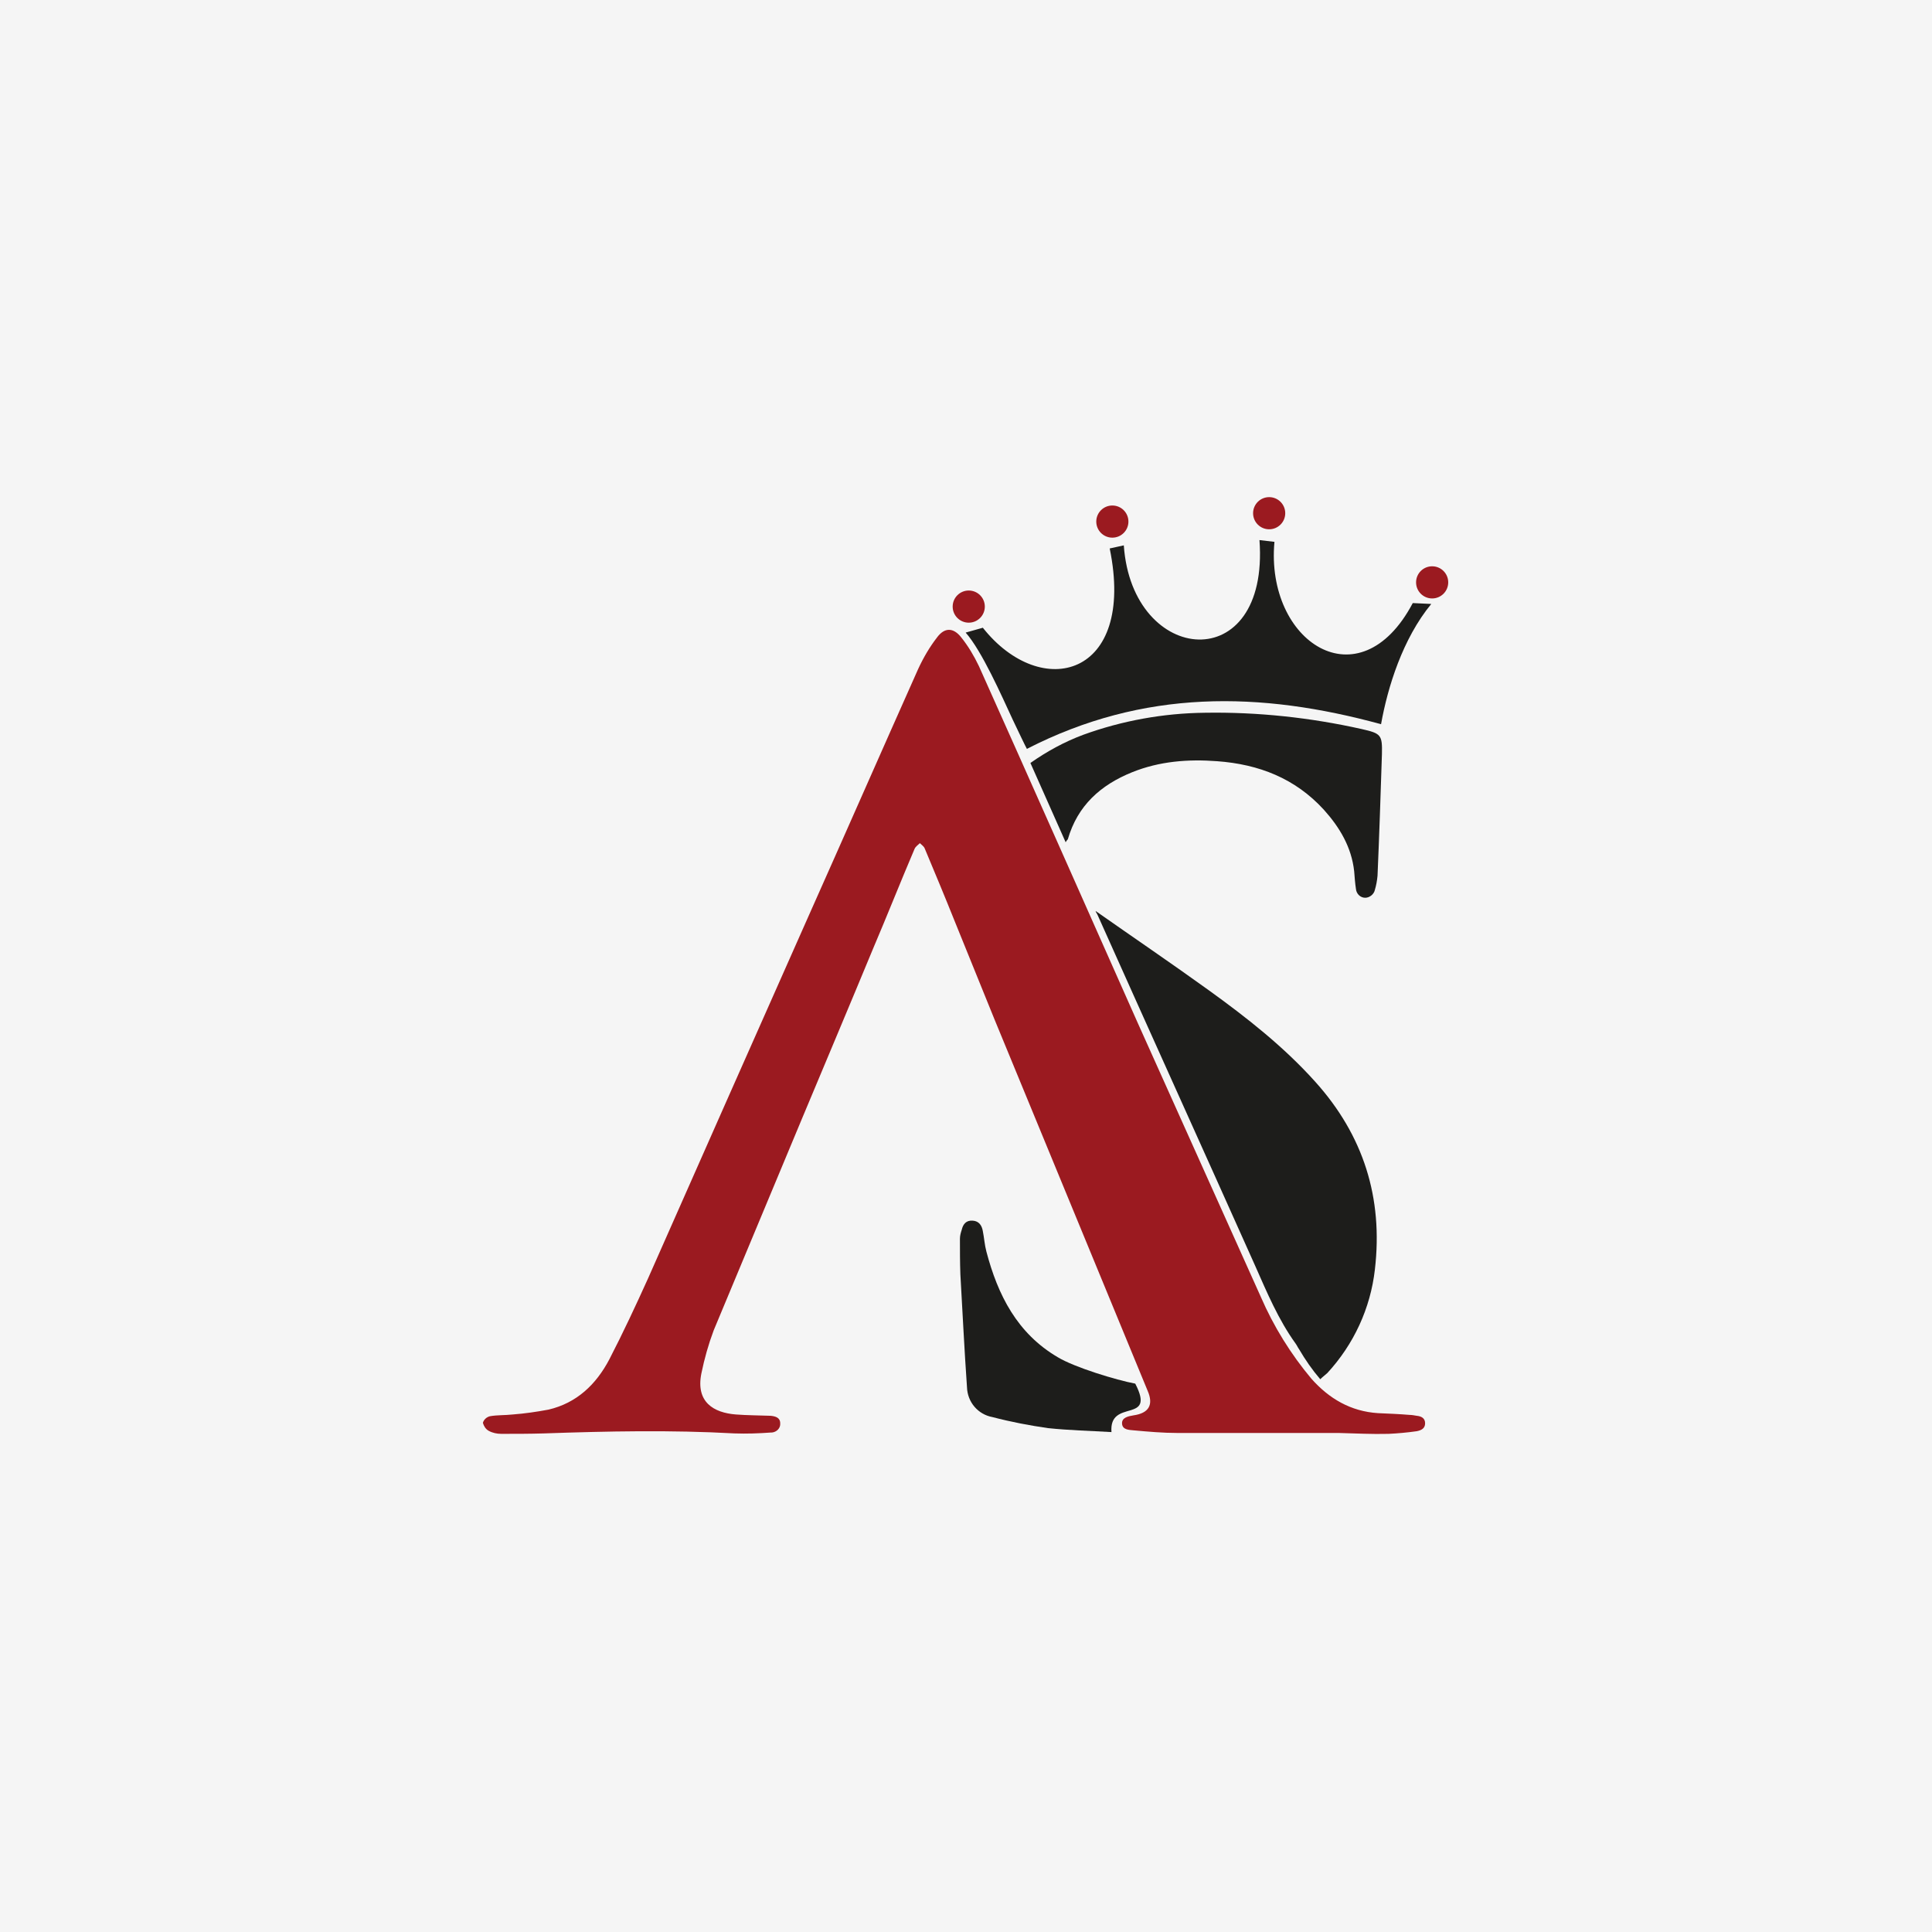 <?xml version="1.0" encoding="UTF-8" standalone="no"?>
<svg
   xmlns:dc="http://purl.org/dc/elements/1.1/"
   xmlns:cc="http://creativecommons.org/ns#"
   xmlns:rdf="http://www.w3.org/1999/02/22-rdf-syntax-ns#"
   xmlns:svg="http://www.w3.org/2000/svg"
   xmlns="http://www.w3.org/2000/svg"
   xmlns:sodipodi="http://sodipodi.sourceforge.net/DTD/sodipodi-0.dtd"
   xmlns:inkscape="http://www.inkscape.org/namespaces/inkscape"
   version="1.1"
   id="svg2"
   x="0px"
   y="0px"
   viewBox="0 0 300 300"
   style="enable-background:new 0 0 300 300;"
   xml:space="preserve"
   sodipodi:docname="og_image.svg"
   inkscape:version="1.0.2-2 (e86c870879, 2021-01-15)"><defs
   id="defs29" />
<style
   type="text/css"
   id="style2">
	.st0{fill:#F5F5F5;}
	.st1{fill:#9B1A20;}
	.st2{fill:#1D1D1B;}
	.st3{fill:#9B1A20;stroke:#9B1A20;stroke-width:1.5;stroke-miterlimit:10;}
</style>
<rect
   class="st0"
   width="300"
   height="300"
   id="rect4" />
<sodipodi:namedview
   bordercolor="#666666"
   borderopacity="1"
   gridtolerance="10"
   guidetolerance="10"
   id="namedview4"
   inkscape:current-layer="svg2"
   inkscape:cx="297.29411"
   inkscape:cy="174.4855"
   inkscape:pagecheckerboard="true"
   inkscape:pageopacity="0"
   inkscape:pageshadow="2"
   inkscape:window-height="705"
   inkscape:window-maximized="1"
   inkscape:window-width="1366"
   inkscape:window-x="-8"
   inkscape:window-y="-8"
   inkscape:zoom="0.82241792"
   objecttolerance="10"
   pagecolor="#ffffff"
   showgrid="false"
   inkscape:document-rotation="0">
	</sodipodi:namedview>
<g
   id="Livello_2_00000127030998739229796040000018109159760557502879_"
   transform="matrix(0.684,0,0,0.684,47.074,46.996)">
	<g
   id="Livello_1-2">
		<g
   id="aIBHBp">
			<path
   class="st1"
   d="m 93.2,233.3 c -1.2,3.2 -2.1,6.4 -2.8,9.8 -1.3,6.5 2.8,8.9 7.8,9.3 2.6,0.2 5.2,0.2 7.9,0.3 1.1,0.1 2.2,0.4 2.2,1.7 0.1,1.1 -0.8,2 -1.9,2.1 -0.1,0 -0.1,0 -0.2,0 -2.8,0.2 -5.5,0.3 -8.3,0.2 -14.4,-0.8 -28.8,-0.5 -43.2,0 -3.2,0.1 -6.5,0.1 -9.7,0.1 -1,0 -2,-0.2 -2.9,-0.7 -0.7,-0.4 -1.1,-1.1 -1.3,-1.8 0.2,-0.7 0.8,-1.3 1.6,-1.5 1.7,-0.3 3.4,-0.2 5.2,-0.4 2.7,-0.2 5.4,-0.6 8.1,-1.1 6.4,-1.5 10.8,-5.7 13.8,-11.4 3.1,-6 6,-12.2 8.8,-18.4 12.1,-27.4 24.3,-54.9 36.5,-82.4 8.3,-18.6 16.5,-37.3 24.8,-55.9 1.2,-2.6 2.6,-5 4.3,-7.2 1.7,-2.3 3.7,-2.3 5.5,0 1.6,2 2.9,4.2 4,6.5 12.1,27 24.1,54.1 36.1,81.1 9.3,20.7 18.6,41.4 27.9,62.1 2.9,6.7 6.8,13 11.5,18.6 4,4.5 8.9,7.4 15.1,7.8 2.4,0.1 4.8,0.2 7.2,0.4 0.5,0 1,0.1 1.6,0.2 1,0.1 1.9,0.5 1.9,1.7 0,1.2 -0.9,1.6 -1.9,1.8 -2.1,0.3 -4.3,0.5 -6.4,0.6 -3.9,0.1 -7.2,-0.1 -11.3,-0.2 -0.2,0 -0.4,0 -0.5,0 -12,0 -24.1,0 -36.1,0 -3.3,0 -6.7,-0.3 -10,-0.6 -1,-0.1 -2.5,-0.1 -2.6,-1.5 -0.1,-1.4 1.4,-1.7 2.6,-1.9 3.5,-0.5 4.6,-2.4 3.2,-5.6 -11.6,-28.1 -23.2,-56.3 -34.8,-84.4 -3,-7.4 -6,-14.8 -9,-22.2 -2.2,-5.5 -4.5,-11 -6.8,-16.5 -0.2,-0.5 -0.7,-0.8 -1.1,-1.2 -0.4,0.4 -1,0.8 -1.2,1.3 -3.2,7.5 -6.2,15.1 -9.4,22.6 -5.3,12.8 -10.7,25.6 -16.1,38.5 z"
   id="path7" />
			<path
   class="st2"
   d="m 179.9,138.1 c 8.4,5.9 17.1,11.8 25.7,18 8.6,6.2 17,12.8 24.1,20.7 11,12.2 15.5,26.4 13.6,42.7 -1,8.8 -4.8,17 -10.8,23.5 -0.2,0.2 -1.1,0.9 -1.6,1.4 -1.8,-2.1 -3.4,-4.4 -4.8,-6.8 -0.3,-0.4 -0.5,-0.9 -0.8,-1.3 -3.9,-5.4 -6.5,-11.6 -9.2,-17.7 -11.9,-26.6 -23.9,-53.1 -35.8,-79.7 -0.2,-0.3 -0.4,-0.7 -0.4,-0.8 z"
   id="path9" />
			<path
   class="st2"
   d="m 173.1,122.5 -8,-18 c 3.7,-2.6 7.7,-4.8 12,-6.4 8.8,-3.2 18.2,-4.9 27.6,-5 12,-0.2 24,1.1 35.6,3.7 4.4,1 4.7,1.3 4.6,5.7 -0.3,9.2 -0.6,18.4 -1,27.6 -0.1,1.1 -0.3,2.2 -0.6,3.2 -0.2,1 -1.2,1.8 -2.2,1.8 -1.1,0 -2,-0.9 -2.1,-2 -0.2,-1.3 -0.3,-2.7 -0.4,-4 -0.6,-5.5 -3.3,-10 -6.9,-14 -6.5,-7.1 -14.7,-10.3 -24.2,-11 -6.6,-0.5 -13.1,0 -19.3,2.5 -7.2,2.9 -12.4,7.6 -14.6,15.2 -0.2,0.2 -0.4,0.5 -0.5,0.7 z"
   id="path11" />
			<path
   class="st2"
   d="m 188.9,245.4 c 4.8,9.3 -6,3.2 -5.4,11 -5,-0.3 -9.7,-0.4 -14.4,-0.9 -4.2,-0.6 -8.4,-1.4 -12.6,-2.5 -3.3,-0.6 -5.7,-3.4 -5.8,-6.8 -0.6,-8.5 -1,-17 -1.5,-25.6 -0.1,-2.7 -0.1,-5.4 -0.1,-8.1 0,-0.7 0.2,-1.4 0.4,-2 0.3,-1.3 1,-2.2 2.5,-2.1 1.5,0.1 2.1,1.2 2.3,2.4 0.3,1.5 0.4,3.1 0.8,4.6 2.6,9.9 7,18.6 16.2,24 3.8,2.3 13.3,5.2 17.6,6 z"
   id="path13" />
		</g>
		<path
   class="st2"
   d="m 150.4,74.9 c 3.7,4.2 8.1,14.2 10.7,19.8 1,2.1 3,6.3 3.2,6.6 26.5,-13.6 53,-13.1 80.4,-5.6 1.5,-8.4 4.9,-19.4 11.4,-27.3 l -4.2,-0.2 C 239.8,91.1 218.4,77 220.5,54.3 l -3.4,-0.4 c 2.3,31.2 -28.9,28.6 -30.8,1.2 l -3.2,0.7 c 6,29.2 -15.5,34.8 -28.8,18 z"
   id="path16" />
		<circle
   class="st3"
   cx="151.1"
   cy="69"
   r="2.9"
   id="circle18" />
		<circle
   class="st3"
   cx="219.3"
   cy="47.8"
   r="2.9"
   id="circle20" />
		<circle
   class="st3"
   cx="183.7"
   cy="49.7"
   r="2.9"
   id="circle22" />
		<circle
   class="st3"
   cx="256.3"
   cy="63.5"
   r="2.9"
   id="circle24" />
	</g>
</g>
</svg>
